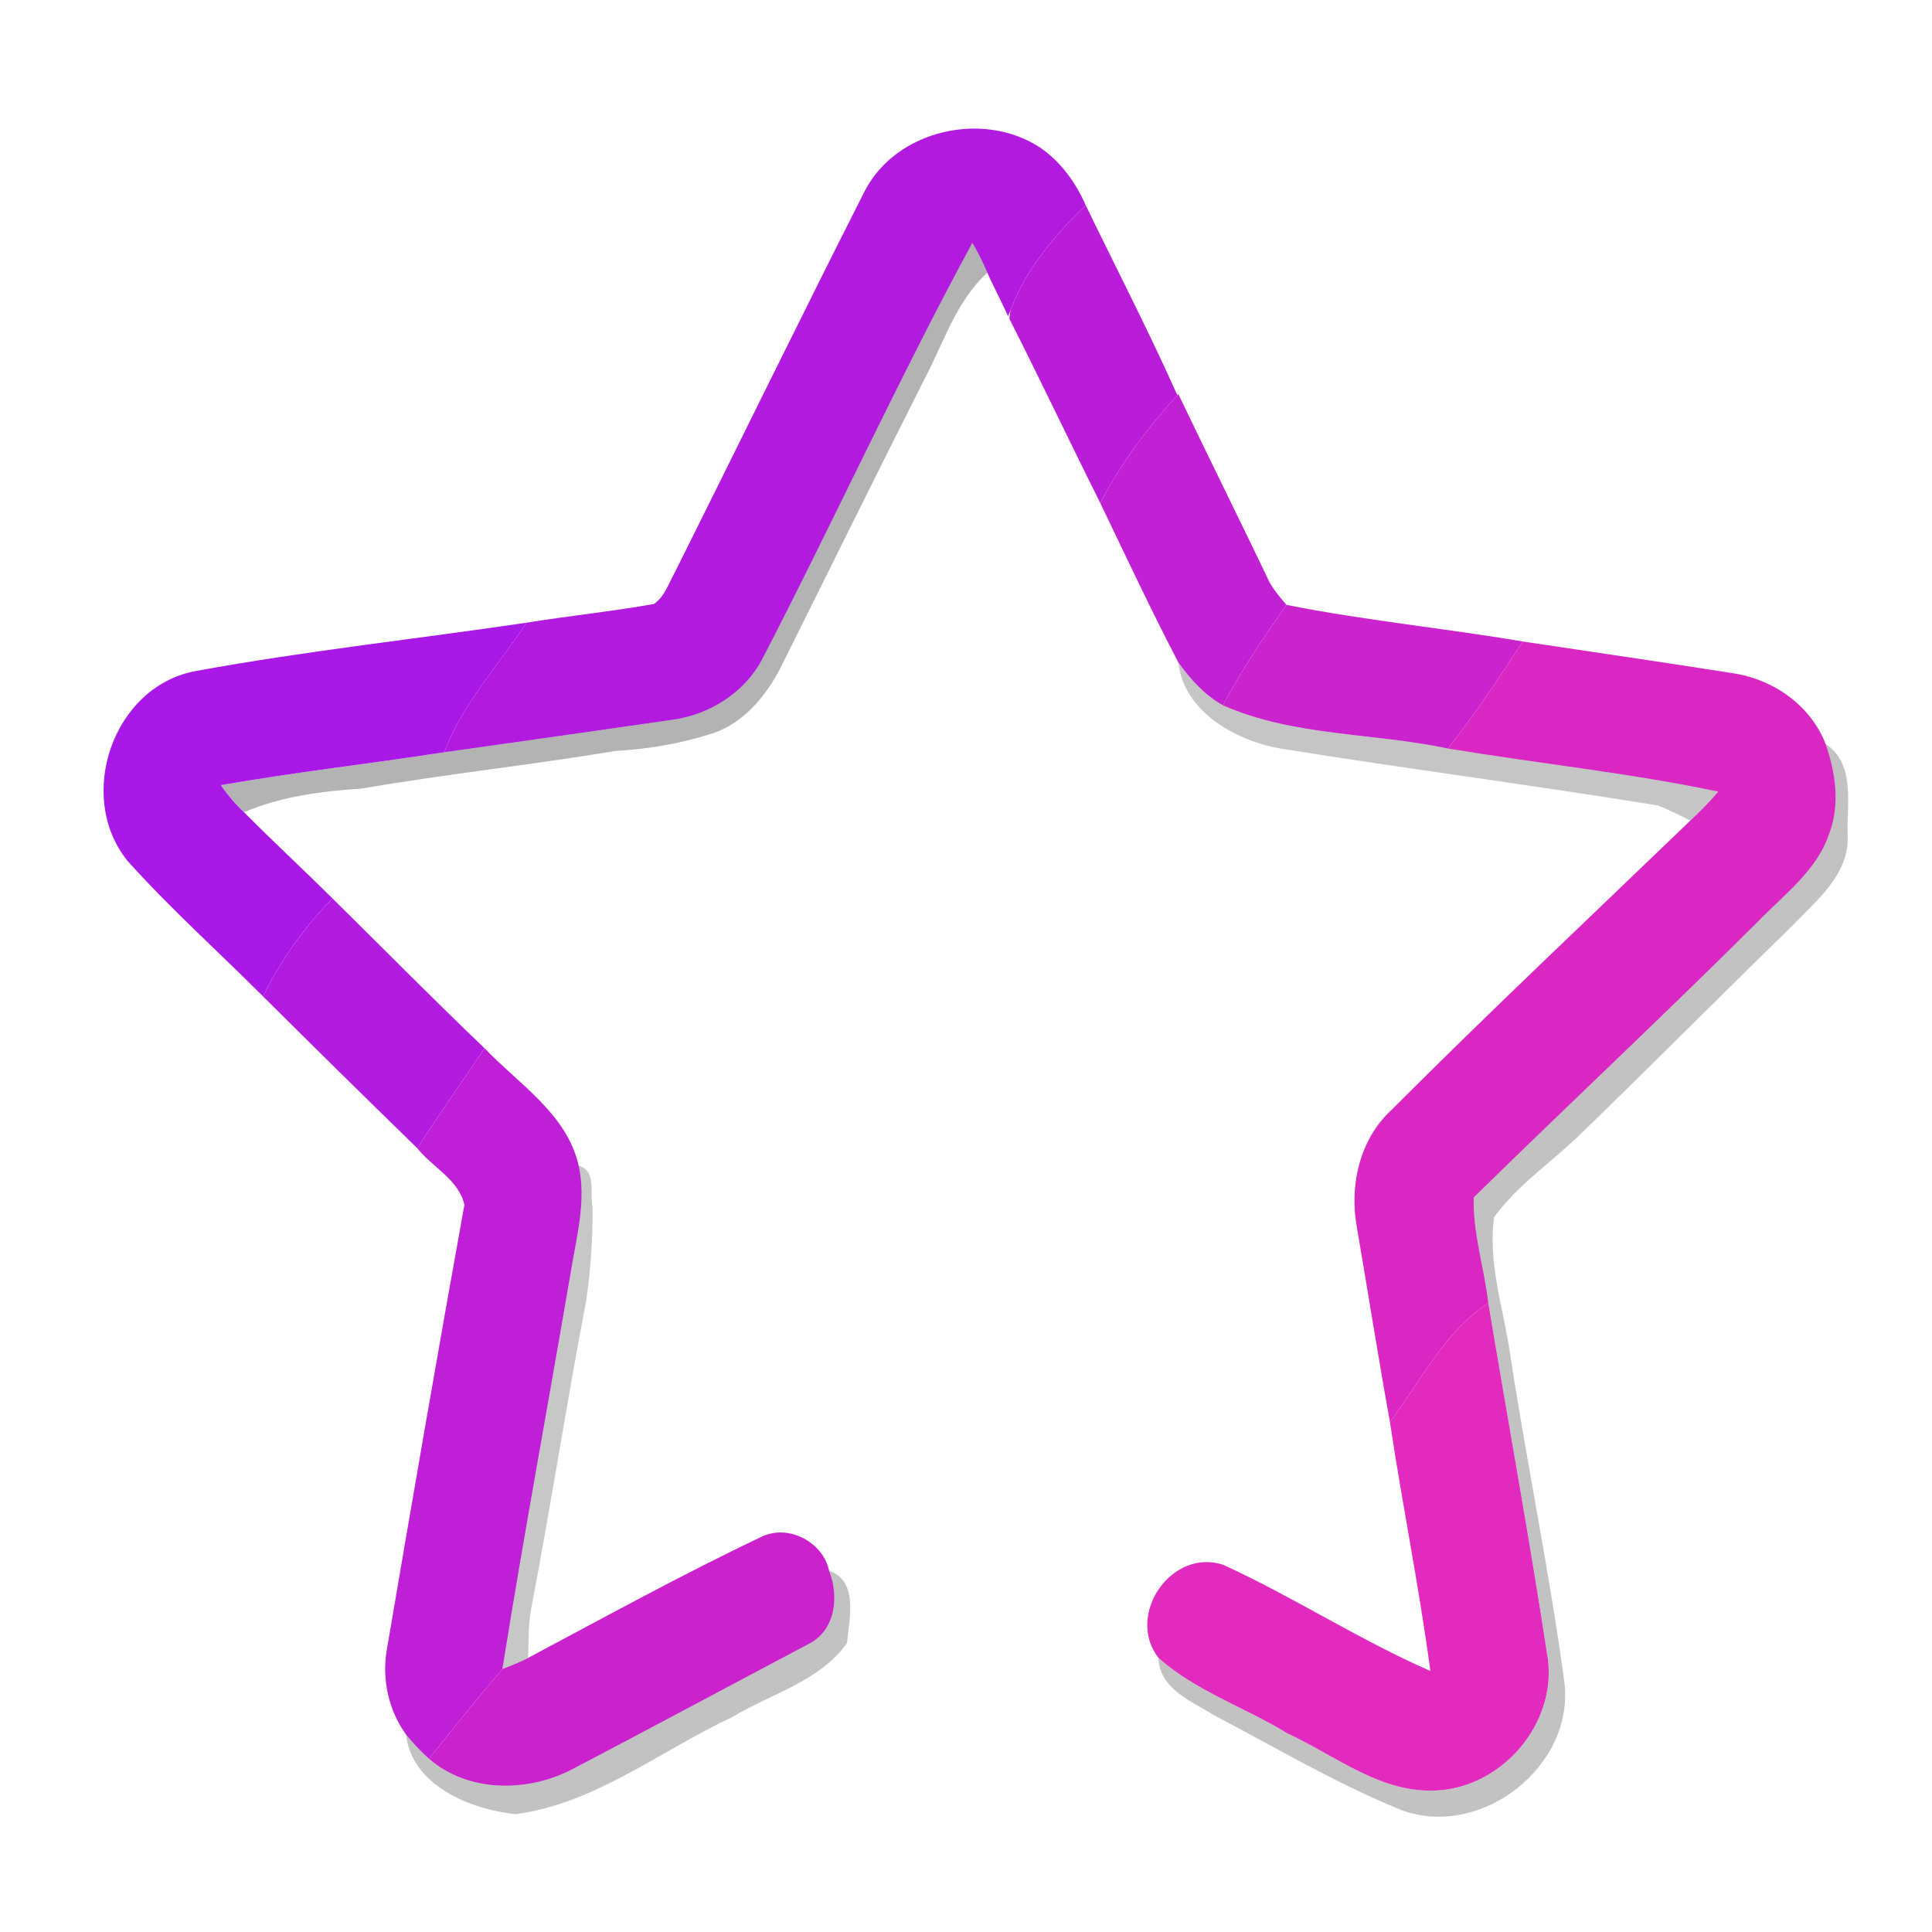 <svg width="128" height="128" viewBox="0 0 128 128" fill="none" xmlns="http://www.w3.org/2000/svg">
<path d="M57.3 12.64C59.393 8.6 65.147 7.307 68.893 9.767C70.267 10.7 71.273 12.093 71.933 13.6C69.867 15.6 67.947 17.84 66.94 20.58L66.78 20.947C66.36 19.967 65.84 19.04 65.413 18.067C65.127 17.387 64.8 16.727 64.42 16.093C59.507 25.153 55.213 34.587 50.46 43.753C49.28 45.927 46.987 47.353 44.56 47.687C39.513 48.42 34.467 49.127 29.427 49.84C30.647 46.62 33.02 44.08 34.893 41.253C37.7 40.8 40.533 40.513 43.327 40.013C44.047 39.513 44.307 38.64 44.713 37.913C48.92 29.493 53.047 21.033 57.3 12.64Z" fill="#B21BDF"/>
<path d="M66.94 20.58C67.947 17.84 69.867 15.6 71.933 13.6C73.96 17.793 76.107 21.933 78 26.18C76.033 28.36 74.233 30.707 72.9 33.333C70.867 29.273 68.927 25.167 66.873 21.12L66.94 20.58Z" fill="#B91DDA"/>
<path opacity="0.3" d="M50.46 43.753C55.213 34.587 59.507 25.153 64.42 16.093C64.8 16.727 65.127 17.387 65.413 18.067C63.333 19.967 62.52 22.727 61.233 25.147C58.107 31.353 55.02 37.587 51.927 43.813C50.94 45.873 49.407 47.887 47.147 48.607C45.093 49.267 42.94 49.627 40.78 49.753C35.2 50.68 29.567 51.28 23.987 52.24C21.333 52.42 18.633 52.753 16.167 53.813C15.587 53.273 15.08 52.66 14.627 52.02C19.533 51.16 24.493 50.6 29.427 49.84C34.467 49.127 39.513 48.42 44.56 47.687C46.987 47.353 49.28 45.927 50.46 43.753Z" fill="black"/>
<path d="M78 26.18L78.067 26.107C79.993 30.127 81.967 34.113 83.9 38.133C84.193 38.873 84.72 39.467 85.227 40.073C83.727 42.227 82.247 44.4 81.02 46.727C79.807 46.053 78.867 45 78.067 43.887C76.26 40.413 74.593 36.867 72.9 33.333C74.233 30.707 76.033 28.36 78 26.18Z" fill="#C220D4"/>
<path d="M81.02 46.727C82.247 44.4 83.727 42.227 85.227 40.073C90.4 41.107 95.673 41.613 100.88 42.5C99.327 44.933 97.707 47.32 95.927 49.593C90.987 48.54 85.673 48.793 81.02 46.727Z" fill="#CB23CE"/>
<path d="M12.987 44.453C20.24 43.127 27.593 42.333 34.893 41.253C33.02 44.08 30.647 46.62 29.427 49.84C24.493 50.6 19.533 51.16 14.627 52.02C15.08 52.66 15.587 53.273 16.167 53.813C18.087 55.747 20.087 57.6 22.027 59.52C20.16 61.433 18.587 63.607 17.433 66.02C14.44 63.02 11.273 60.187 8.447 57.033C4.987 52.747 7.493 45.453 12.987 44.453Z" fill="#A918E6"/>
<path d="M100.88 42.5C105.513 43.2 110.16 43.867 114.793 44.6C117.473 44.993 119.96 46.727 120.953 49.293C121.613 51.173 121.92 53.293 121.2 55.213C120.373 57.7 118.173 59.287 116.427 61.1C110.247 67.26 103.867 73.227 97.64 79.333C97.573 81.687 98.333 83.993 98.607 86.327C95.687 88.253 94.133 91.487 92.087 94.213C91.313 89.927 90.633 85.62 89.9 81.327C89.387 78.58 90.067 75.493 92.173 73.553C98.667 67.047 105.367 60.747 111.987 54.367C112.64 53.767 113.26 53.127 113.84 52.447C107.933 51.207 101.887 50.58 95.927 49.593C97.707 47.32 99.327 44.933 100.88 42.5Z" fill="#DA27C4"/>
<path opacity="0.23" d="M78.067 43.887C78.867 45 79.807 46.053 81.02 46.727C85.673 48.793 90.987 48.54 95.927 49.593C101.887 50.58 107.933 51.207 113.84 52.447C113.26 53.127 112.64 53.767 111.987 54.367C111.287 54 110.58 53.667 109.853 53.367C101.54 52.013 93.127 50.927 84.793 49.587C81.84 49.053 78.427 47.147 78.067 43.887Z" fill="black"/>
<path opacity="0.24" d="M120.953 49.293C122.967 50.627 122.333 53.3 122.413 55.353C122.533 57.94 120.327 59.667 118.72 61.36C113.993 65.96 109.353 70.653 104.607 75.24C102.733 77.04 100.533 78.527 98.987 80.64C98.56 83.76 99.647 86.8 100.073 89.86C101.173 97.04 102.66 104.167 103.633 111.353C104.407 117.02 98.06 121.927 92.773 119.893C88.5 118.147 84.5 115.773 80.42 113.627C78.92 112.693 76.813 111.9 76.747 109.833C79.213 112.04 82.48 113.113 85.28 114.833C88.513 116.327 91.567 118.9 95.333 118.613C99.56 118.313 103.067 114.233 102.56 109.98C101.367 102.08 99.913 94.213 98.607 86.327C98.333 83.993 97.573 81.687 97.64 79.333C103.867 73.227 110.247 67.26 116.427 61.1C118.173 59.287 120.373 57.7 121.2 55.213C121.92 53.293 121.613 51.173 120.953 49.293Z" fill="black"/>
<path d="M17.433 66.02C18.587 63.607 20.16 61.433 22.027 59.52C25.38 62.833 28.693 66.187 32.1 69.447C30.62 71.66 29.087 73.833 27.647 76.073C24.22 72.74 20.82 69.387 17.433 66.02Z" fill="#B21BE0"/>
<path d="M32.1 69.447C34.38 71.833 37.56 73.8 38.34 77.227C38.867 79.593 38.187 81.967 37.813 84.3C36.32 93.06 34.687 101.807 33.287 110.58C31.613 112.52 30.02 114.52 28.42 116.52C27.873 116.027 27.367 115.493 26.907 114.927C25.767 113.353 25.307 111.333 25.607 109.42C27.287 99.547 28.987 89.673 30.767 79.82C30.393 78.147 28.647 77.34 27.647 76.073C29.087 73.833 30.62 71.66 32.1 69.447Z" fill="#BF1FD7"/>
<path d="M50.5 101.793C52.273 100.973 54.54 102.18 54.933 104.073C55.6 105.753 55.367 108 53.607 108.9C48.353 111.68 43.12 114.493 37.86 117.247C34.907 118.76 31.007 118.767 28.42 116.52C30.02 114.52 31.613 112.52 33.287 110.58C33.853 110.34 34.447 110.14 34.987 109.84C40.127 107.107 45.233 104.293 50.5 101.793Z" fill="#CB22CE"/>
<path opacity="0.24" d="M54.933 104.073C56.893 104.733 56.273 107.28 56.113 108.86C54.32 111.393 51.08 112.207 48.527 113.753C43.78 115.967 39.48 119.48 34.16 120.193C31.167 119.887 27.273 118.287 26.907 114.927C27.367 115.493 27.873 116.027 28.42 116.52C31.007 118.767 34.907 118.76 37.86 117.247C43.12 114.493 48.353 111.68 53.607 108.9C55.367 108 55.6 105.753 54.933 104.073Z" fill="black"/>
<path opacity="0.22" d="M38.34 77.227C39.54 77.573 39.06 79.073 39.26 79.987C39.28 82.033 39.133 84.087 38.847 86.113C37.54 92.953 36.487 99.833 35.173 106.673C34.993 107.72 35.027 108.78 34.987 109.84C34.447 110.14 33.853 110.34 33.287 110.58C34.687 101.807 36.32 93.06 37.813 84.3C38.187 81.967 38.867 79.593 38.34 77.227Z" fill="black"/>
<path d="M92.087 94.213C94.133 91.487 95.687 88.253 98.607 86.327C99.913 94.213 101.367 102.08 102.56 109.98C103.067 114.233 99.56 118.313 95.333 118.613C91.567 118.9 88.513 116.327 85.28 114.833C82.48 113.113 79.213 112.04 76.747 109.833C74.553 106.993 77.62 102.52 81.06 103.68C85.727 105.82 90.067 108.653 94.767 110.707C94.027 105.187 92.913 99.72 92.087 94.213Z" fill="#E22ABE"/>
</svg>
